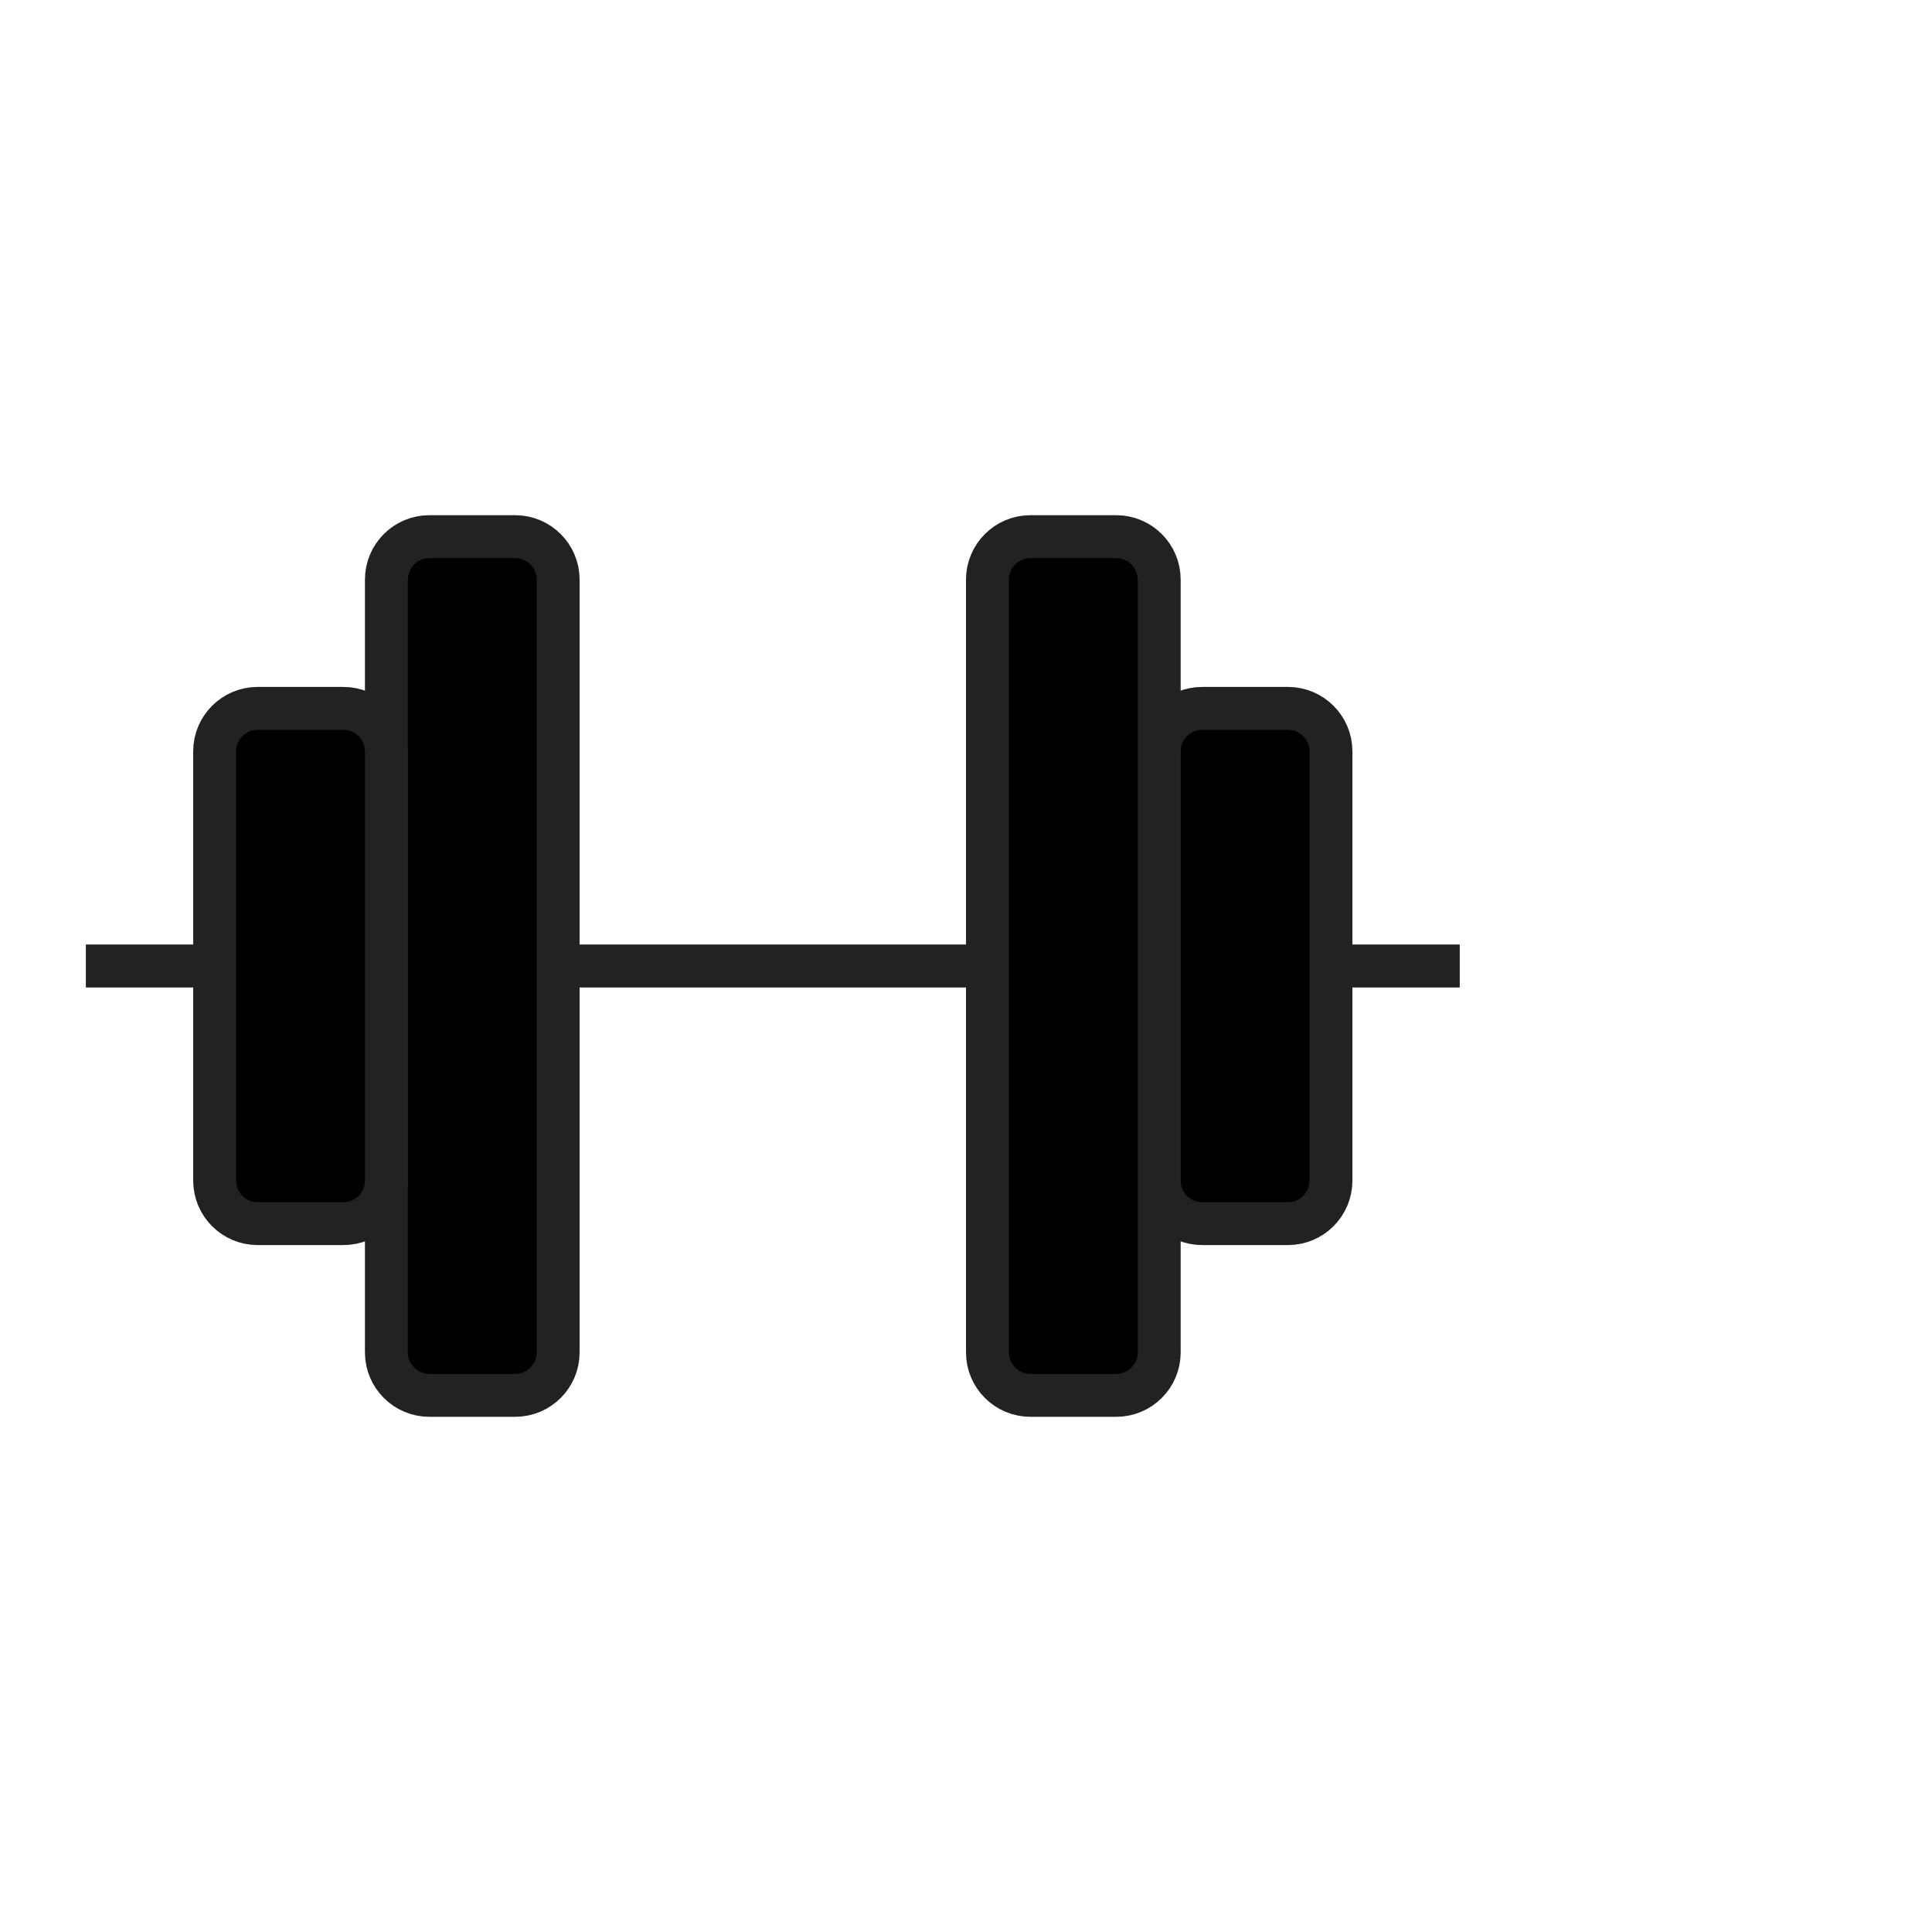 <svg id="l_d_865" xmlns="http://www.w3.org/2000/svg" xmlns:xlink="http://www.w3.org/1999/xlink" viewBox="0 0 45 45" width="45" height="45" preserveAspectRatio="xMidYMid meet" style="width: 100%; height: 100%; transform: translate3d(0px, 0px, 0px); content-visibility: visible;"><defs id="l_d_866"><clipPath id="__lottie_element_338"><rect id="l_d_869" width="45" height="45" x="0" y="0"></rect></clipPath></defs><g id="l_d_867" clipPath="url(#__lottie_element_338)"><g id="l_d_870" transform="matrix(1,0,0,1,-22,-17.5)" opacity="1" style="display: block;"><g id="l_d_874" opacity="1" transform="matrix(1,0,0,1,51,40)"><path id="l_d_875" strokeLinecap="butt" strokeLinejoin="miter" fillOpacity="0" stroke-miterlimit="4" stroke="rgb(34,34,34)" strokeOpacity="1" strokeWidth="2" d=" M-1,-6 C-1,-6 1,-6 1,-6 C1.552,-6 2,-5.552 2,-5 C2,-5 2,5 2,5 C2,5.552 1.552,6 1,6 C1,6 -1,6 -1,6 C-1.552,6 -2,5.552 -2,5 C-2,5 -2,-5 -2,-5 C-2,-5.552 -1.552,-6 -1,-6z"></path></g><g id="l_d_876" opacity="1" transform="matrix(1,0,0,1,47,40)"><path id="l_d_877" strokeLinecap="butt" strokeLinejoin="miter" fillOpacity="0" stroke-miterlimit="4" stroke="rgb(34,34,34)" strokeOpacity="1" strokeWidth="2" d=" M-1,-10 C-1,-10 1,-10 1,-10 C1.552,-10 2,-9.552 2,-9 C2,-9 2,9 2,9 C2,9.552 1.552,10 1,10 C1,10 -1,10 -1,10 C-1.552,10 -2,9.552 -2,9 C-2,9 -2,-9 -2,-9 C-2,-9.552 -1.552,-10 -1,-10z"></path></g><g id="l_d_878" opacity="1" transform="matrix(1,0,0,1,33,40)"><path id="l_d_879" strokeLinecap="butt" strokeLinejoin="miter" fillOpacity="0" stroke-miterlimit="4" stroke="rgb(34,34,34)" strokeOpacity="1" strokeWidth="2" d=" M-1,-10 C-1,-10 1,-10 1,-10 C1.552,-10 2,-9.552 2,-9 C2,-9 2,9 2,9 C2,9.552 1.552,10 1,10 C1,10 -1,10 -1,10 C-1.552,10 -2,9.552 -2,9 C-2,9 -2,-9 -2,-9 C-2,-9.552 -1.552,-10 -1,-10z"></path></g><g id="l_d_880" opacity="1" transform="matrix(1,0,0,1,29,40)"><path id="l_d_881" strokeLinecap="butt" strokeLinejoin="miter" fillOpacity="0" stroke-miterlimit="4" stroke="rgb(34,34,34)" strokeOpacity="1" strokeWidth="2" d=" M-1,-6 C-1,-6 1,-6 1,-6 C1.552,-6 2,-5.552 2,-5 C2,-5 2,5 2,5 C2,5.552 1.552,6 1,6 C1,6 -1,6 -1,6 C-1.552,6 -2,5.552 -2,5 C-2,5 -2,-5 -2,-5 C-2,-5.552 -1.552,-6 -1,-6z"></path></g><g id="l_d_882" opacity="1" transform="matrix(1,0,0,1,54.5,40)"><path id="l_d_883" strokeLinecap="butt" strokeLinejoin="miter" fillOpacity="0" stroke-miterlimit="4" stroke="rgb(34,34,34)" strokeOpacity="1" strokeWidth="2" d=" M-1.5,0 C-1.5,0 1.5,0 1.5,0"></path></g><g id="l_d_884" opacity="1" transform="matrix(1,0,0,1,40,40)"><path id="l_d_885" strokeLinecap="butt" strokeLinejoin="miter" fillOpacity="0" stroke-miterlimit="4" stroke="rgb(34,34,34)" strokeOpacity="1" strokeWidth="2" d=" M-5,0 C-5,0 5,0 5,0"></path></g><g id="l_d_886" opacity="1" transform="matrix(1,0,0,1,25.5,40)"><path id="l_d_887" strokeLinecap="butt" strokeLinejoin="miter" fillOpacity="0" stroke-miterlimit="4" stroke="rgb(34,34,34)" strokeOpacity="1" strokeWidth="2" d=" M-1.5,0 C-1.5,0 1.5,0 1.5,0"></path></g></g></g></svg>